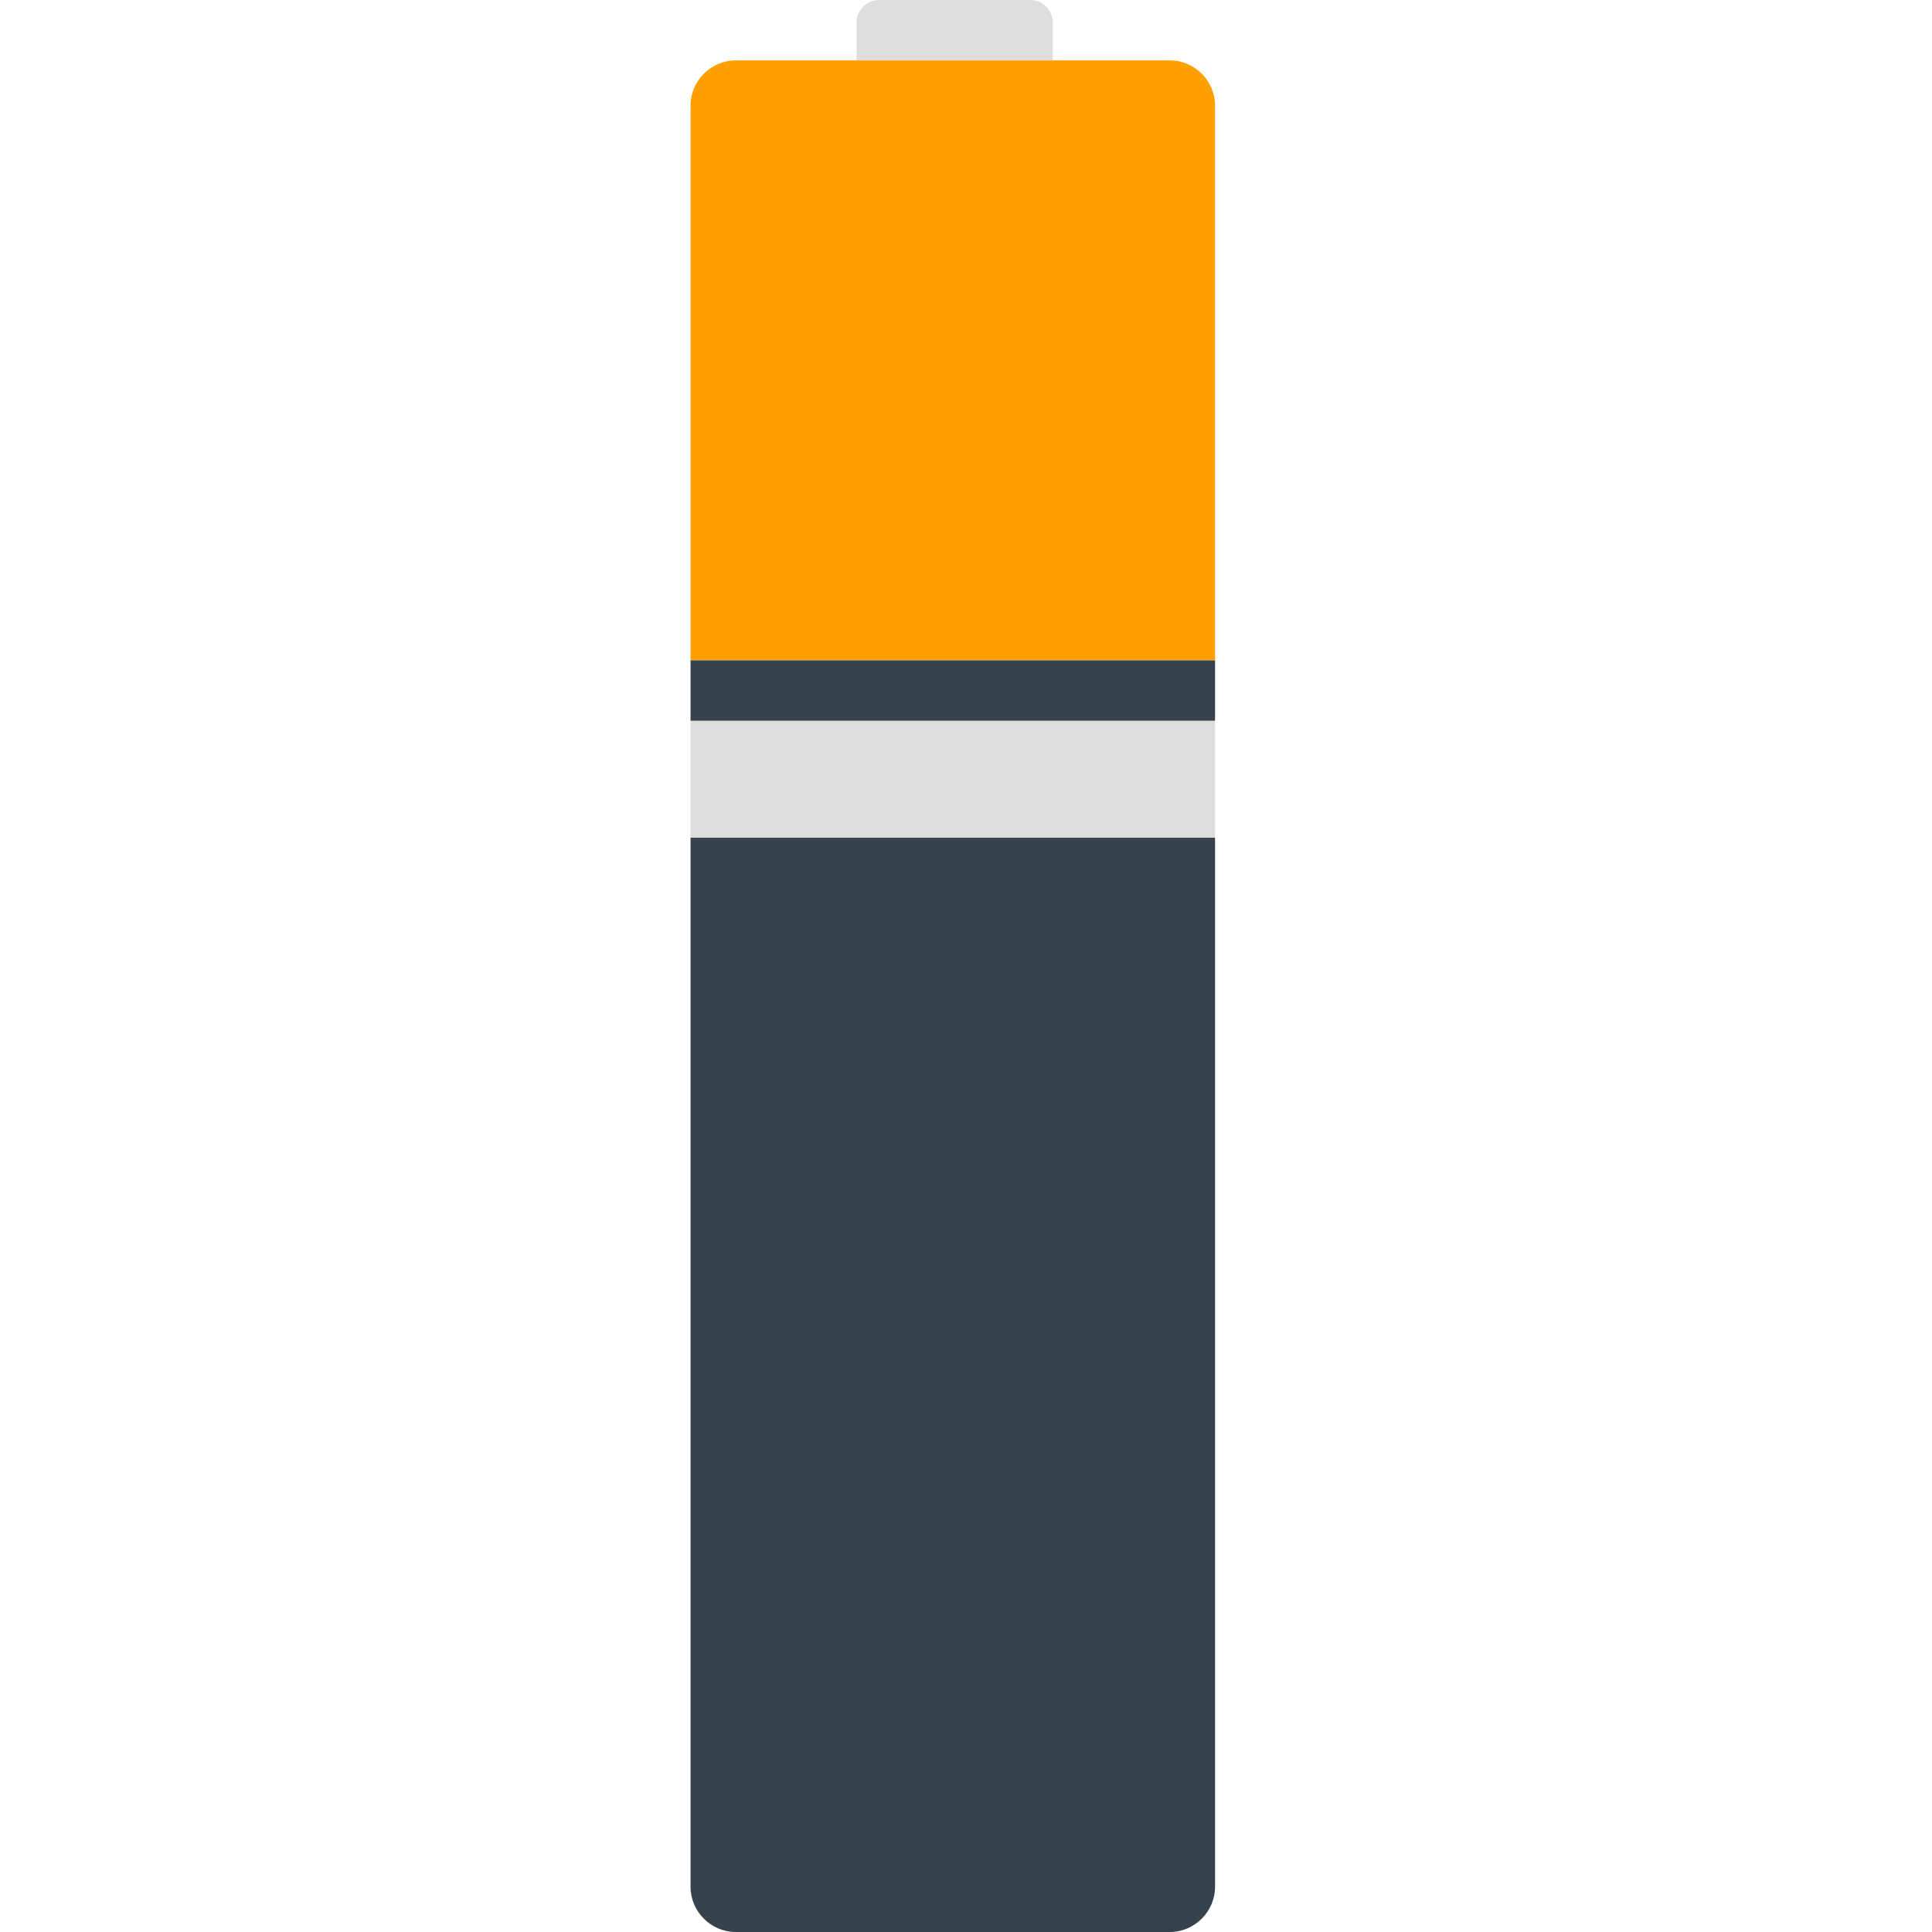 <svg version="1.1" id="icon" xmlns="http://www.w3.org/2000/svg" x="0" y="0" viewBox="0 0 512 512" xml:space="preserve"><style type="text/css">.st0{fill:#36434f}</style><path class="st0" d="M310 512H195c-6.6 0-12-5.4-12-12V222h139v278c0 6.6-5.4 12-12 12z"/><path d="M322 175H183V28c0-6.6 5.4-12 12-12h115c6.6 0 12 5.4 12 12v147z" fill="#ffa000"/><path d="M183 191h139v31H183zm96-175h-52V6c0-3.3 2.7-6 6-6h40c3.3 0 6 2.7 6 6v10z" fill="#ddd"/><path class="st0" d="M183 175h139v16H183z"/></svg>